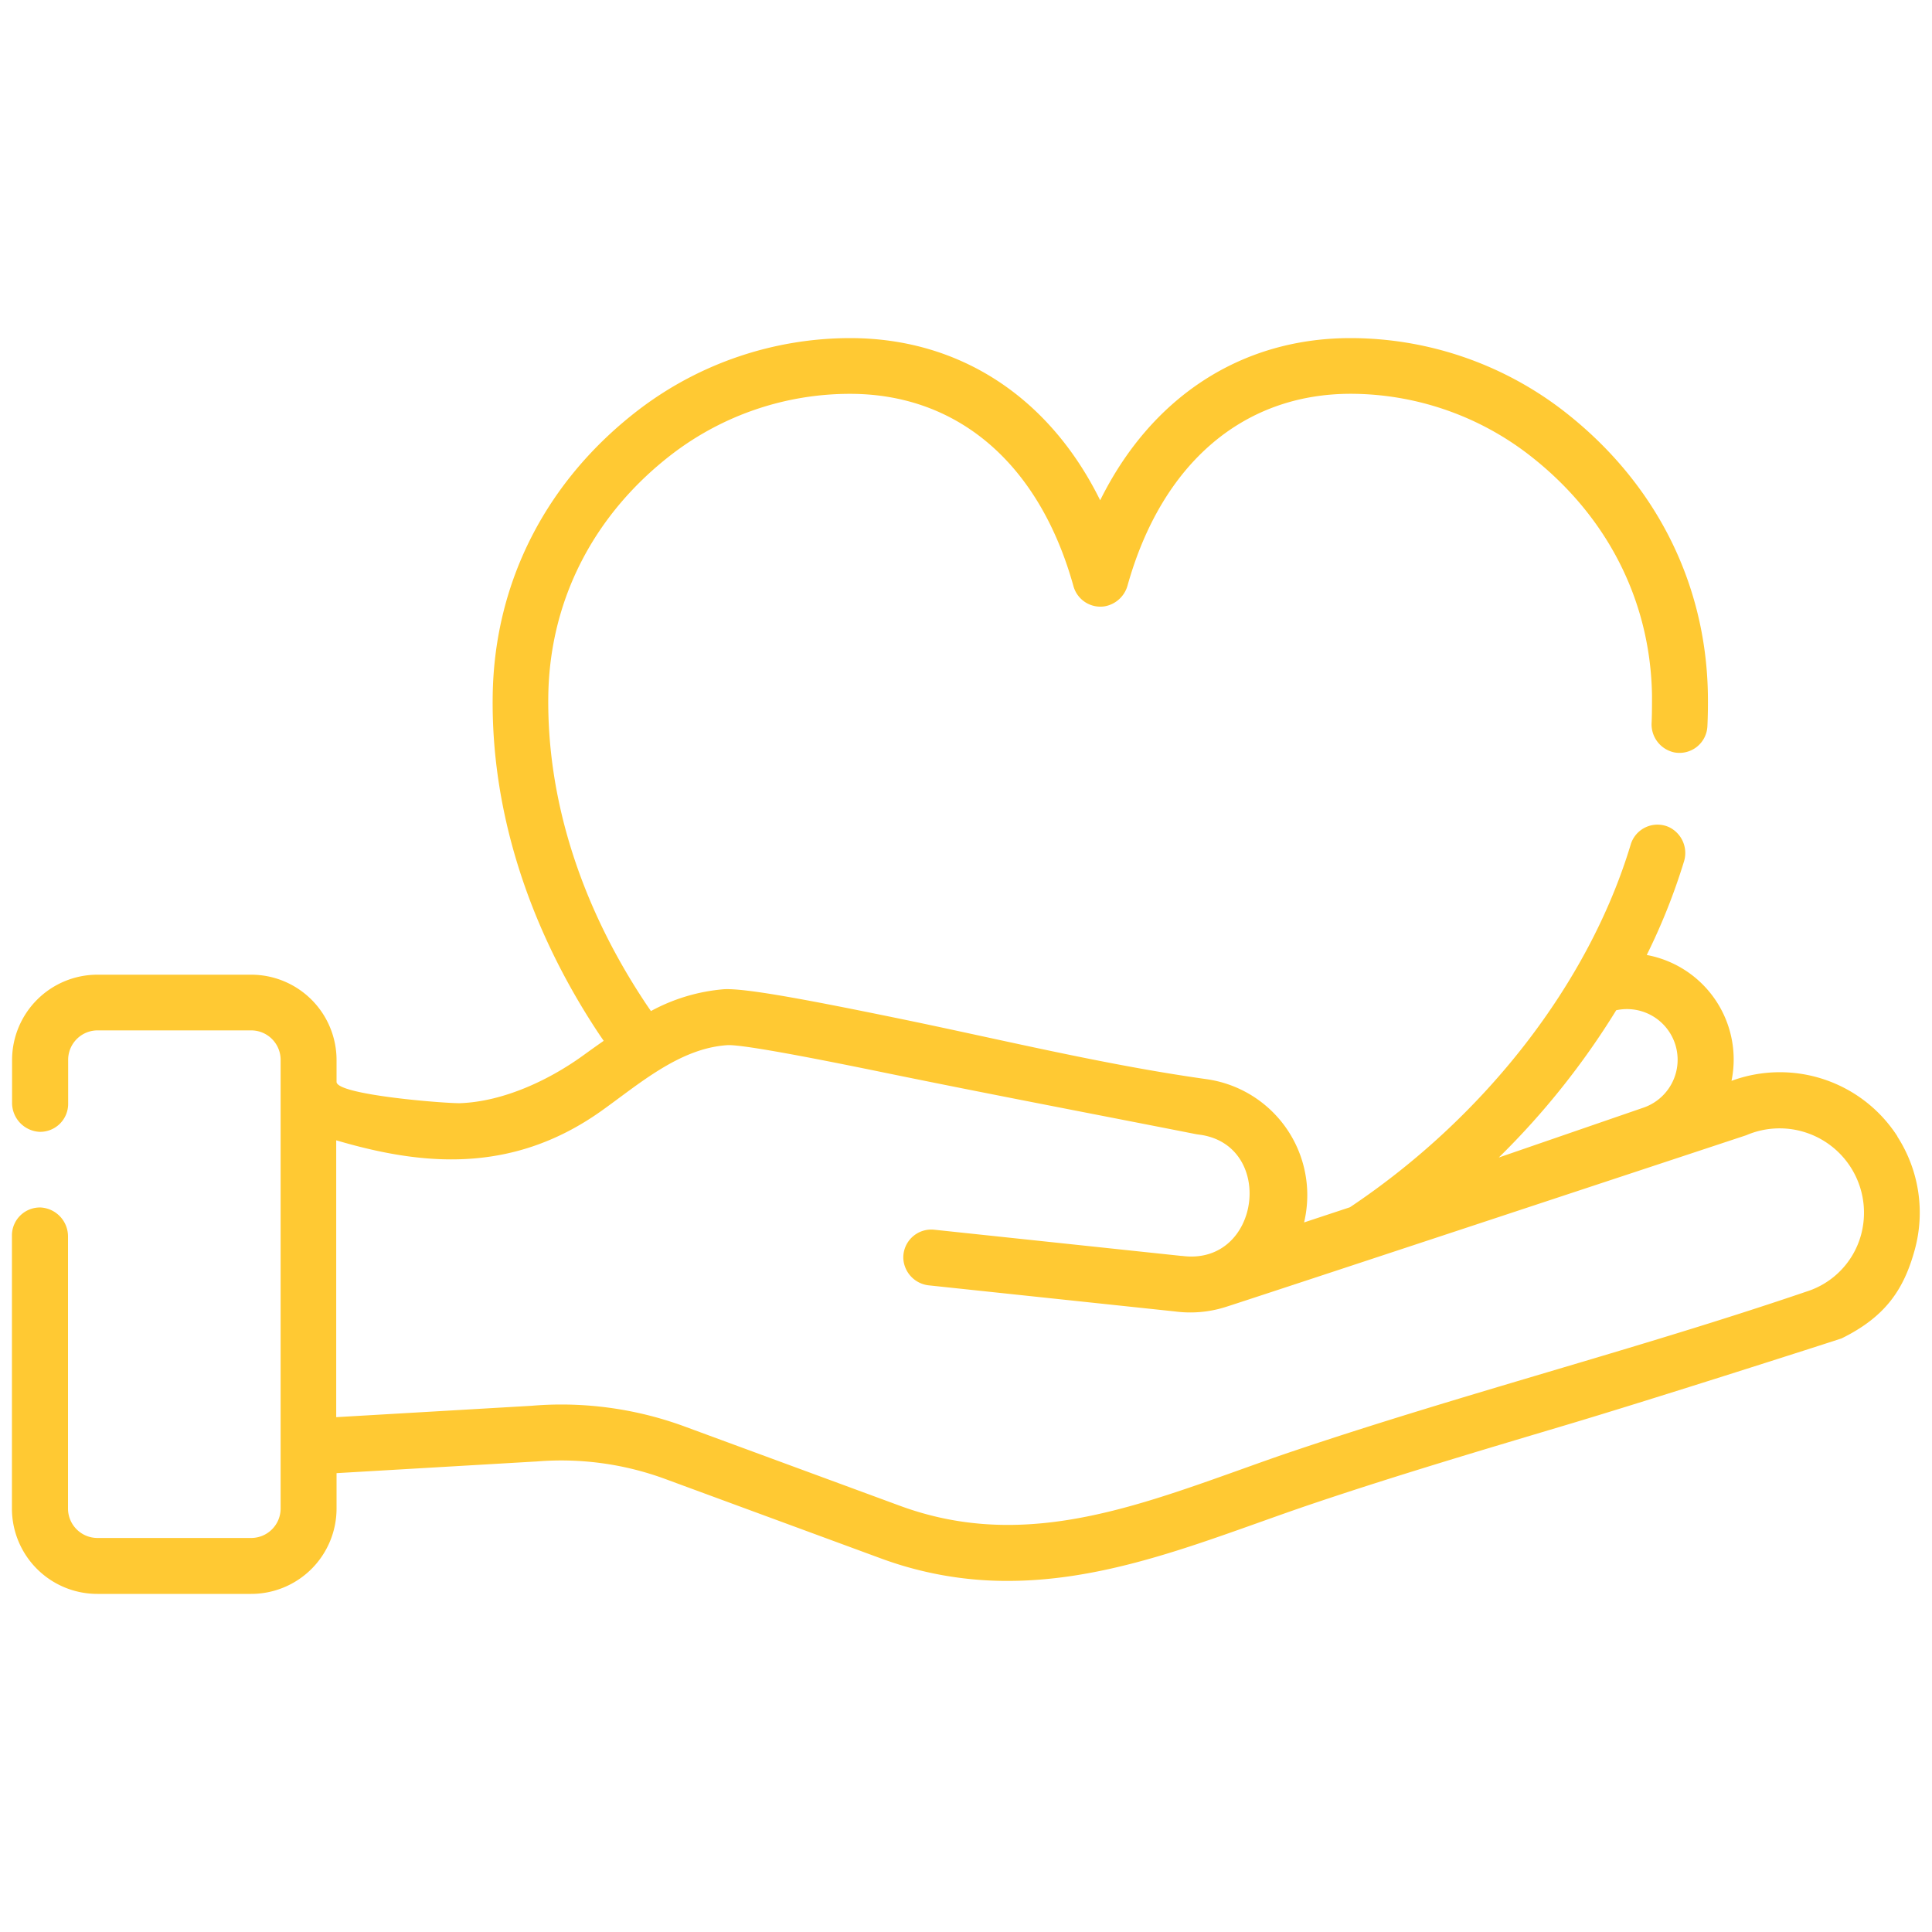 <svg id="88813c94-45b5-4841-87e1-e471c6d6075c" data-name="Layer 1" xmlns="http://www.w3.org/2000/svg" viewBox="0 0 400 400"><title>Artboard 1 copy 7</title><path d="M392.86,235.3a28.94,28.94,0,0,0-34.37-11.52,22,22,0,0,0-17.55-26.06,127.81,127.81,0,0,0,7.69-19.29,5.94,5.94,0,0,0-3.12-7.2,5.79,5.79,0,0,0-7.89,3.62c-8.67,28.76-30.17,56.41-58.13,75.1L270,253.09a24.87,24.87,0,0,0,.55-3.36,24.24,24.24,0,0,0-20.75-26.3c-21.39-3-42.82-8.28-64-12.62-19.48-4-31.61-6.24-35.94-6a38.16,38.16,0,0,0-15.09,4.52c-.53-.77-1.06-1.53-1.56-2.31-13.21-20.1-20-41.91-19.69-63.06.31-19.83,9.48-37.62,25.83-50.1A60.64,60.64,0,0,1,176,81.54c22.35,0,39.21,14.52,46.25,39.83a5.79,5.79,0,0,0,6.36,4.18,6,6,0,0,0,4.84-4.34c7.07-25.22,23.9-39.68,46.21-39.68A60.64,60.64,0,0,1,316.2,93.89c16.35,12.48,25.52,30.27,25.83,50.1,0,1.87,0,3.76-.08,5.63a5.93,5.93,0,0,0,4.71,6.16,5.79,5.79,0,0,0,6.84-5.43c.1-2.16.13-4.36.1-6.54-.36-23.45-11.16-44.45-30.38-59.12A72.28,72.28,0,0,0,279.61,70c-22.71,0-41.3,12.29-51.83,33.58C217.26,82.25,198.67,70,176,70a72.28,72.28,0,0,0-43.61,14.72c-19.23,14.67-30,35.67-30.38,59.12s7.1,47.55,21.59,69.6c.45.69.92,1.37,1.39,2.05-1.43,1-2.84,2-4.21,3-7.1,5.14-16.51,9.56-25.45,9.91-2.71.1-25.65-1.68-25.65-4.41v-4.49A17.68,17.68,0,0,0,52,201.8H20.18A17.68,17.68,0,0,0,2.5,219.47v8.86a6,6,0,0,0,5.61,6,5.79,5.79,0,0,0,6-5.79v-9.11a6.1,6.1,0,0,1,6.1-6.1H52a6.1,6.1,0,0,1,6.1,6.1v92.89a6.1,6.1,0,0,1-6.1,6.1H20.18a6.1,6.1,0,0,1-6.1-6.1V256a6,6,0,0,0-5.61-6,5.79,5.79,0,0,0-6,5.78v56.62A17.68,17.68,0,0,0,20.18,330H52a17.68,17.68,0,0,0,17.68-17.68V305l41.24-2.41H111a62.31,62.31,0,0,1,26.65,3.59l44.67,16.45a75.17,75.17,0,0,0,26.31,4.68c18.1,0,35.13-6.08,51.77-12,3.79-1.35,7.7-2.75,11.57-4.05,17-5.73,34.55-10.94,51.51-16,18.79-5.58,57.59-18.06,57.8-18.16,9.28-4.56,12.94-10.34,15.14-18.31a29.07,29.07,0,0,0-3.6-23.49Zm-58.24-26.14a10.49,10.49,0,0,1,5.46,20.23l-29.77,10.26A160.9,160.9,0,0,0,334.62,209.16ZM385.3,255.7A17,17,0,0,1,374,267.41c-17.78,6.06-36.08,11.49-53.81,16.75-17.06,5.07-34.71,10.31-51.91,16.1-4,1.33-7.93,2.75-11.76,4.12-23.56,8.41-45.82,16.35-70.19,7.38l-44.67-16.45a74,74,0,0,0-25.47-4.52q-3.05,0-6.09.26l-40.49,2.36V236.09c17,5,35.95,7.36,54.86-6.06,7.76-5.51,16.18-13,26.12-13.64,3.64-.23,24.87,4.12,32.87,5.76,21.37,4.38,42.82,8.46,64.24,12.68l.41.06c16.09,1.89,13,27.31-3.41,25.13l-.15,0-51.13-5.42a5.79,5.79,0,0,0-6.4,5.9,5.92,5.92,0,0,0,5.38,5.63l50.86,5.39a24.16,24.16,0,0,0,10.19-.83c.29,0,107.92-35.59,108.09-35.65A17.47,17.47,0,0,1,385.3,255.7Z" fill="#ffc933"/></svg>